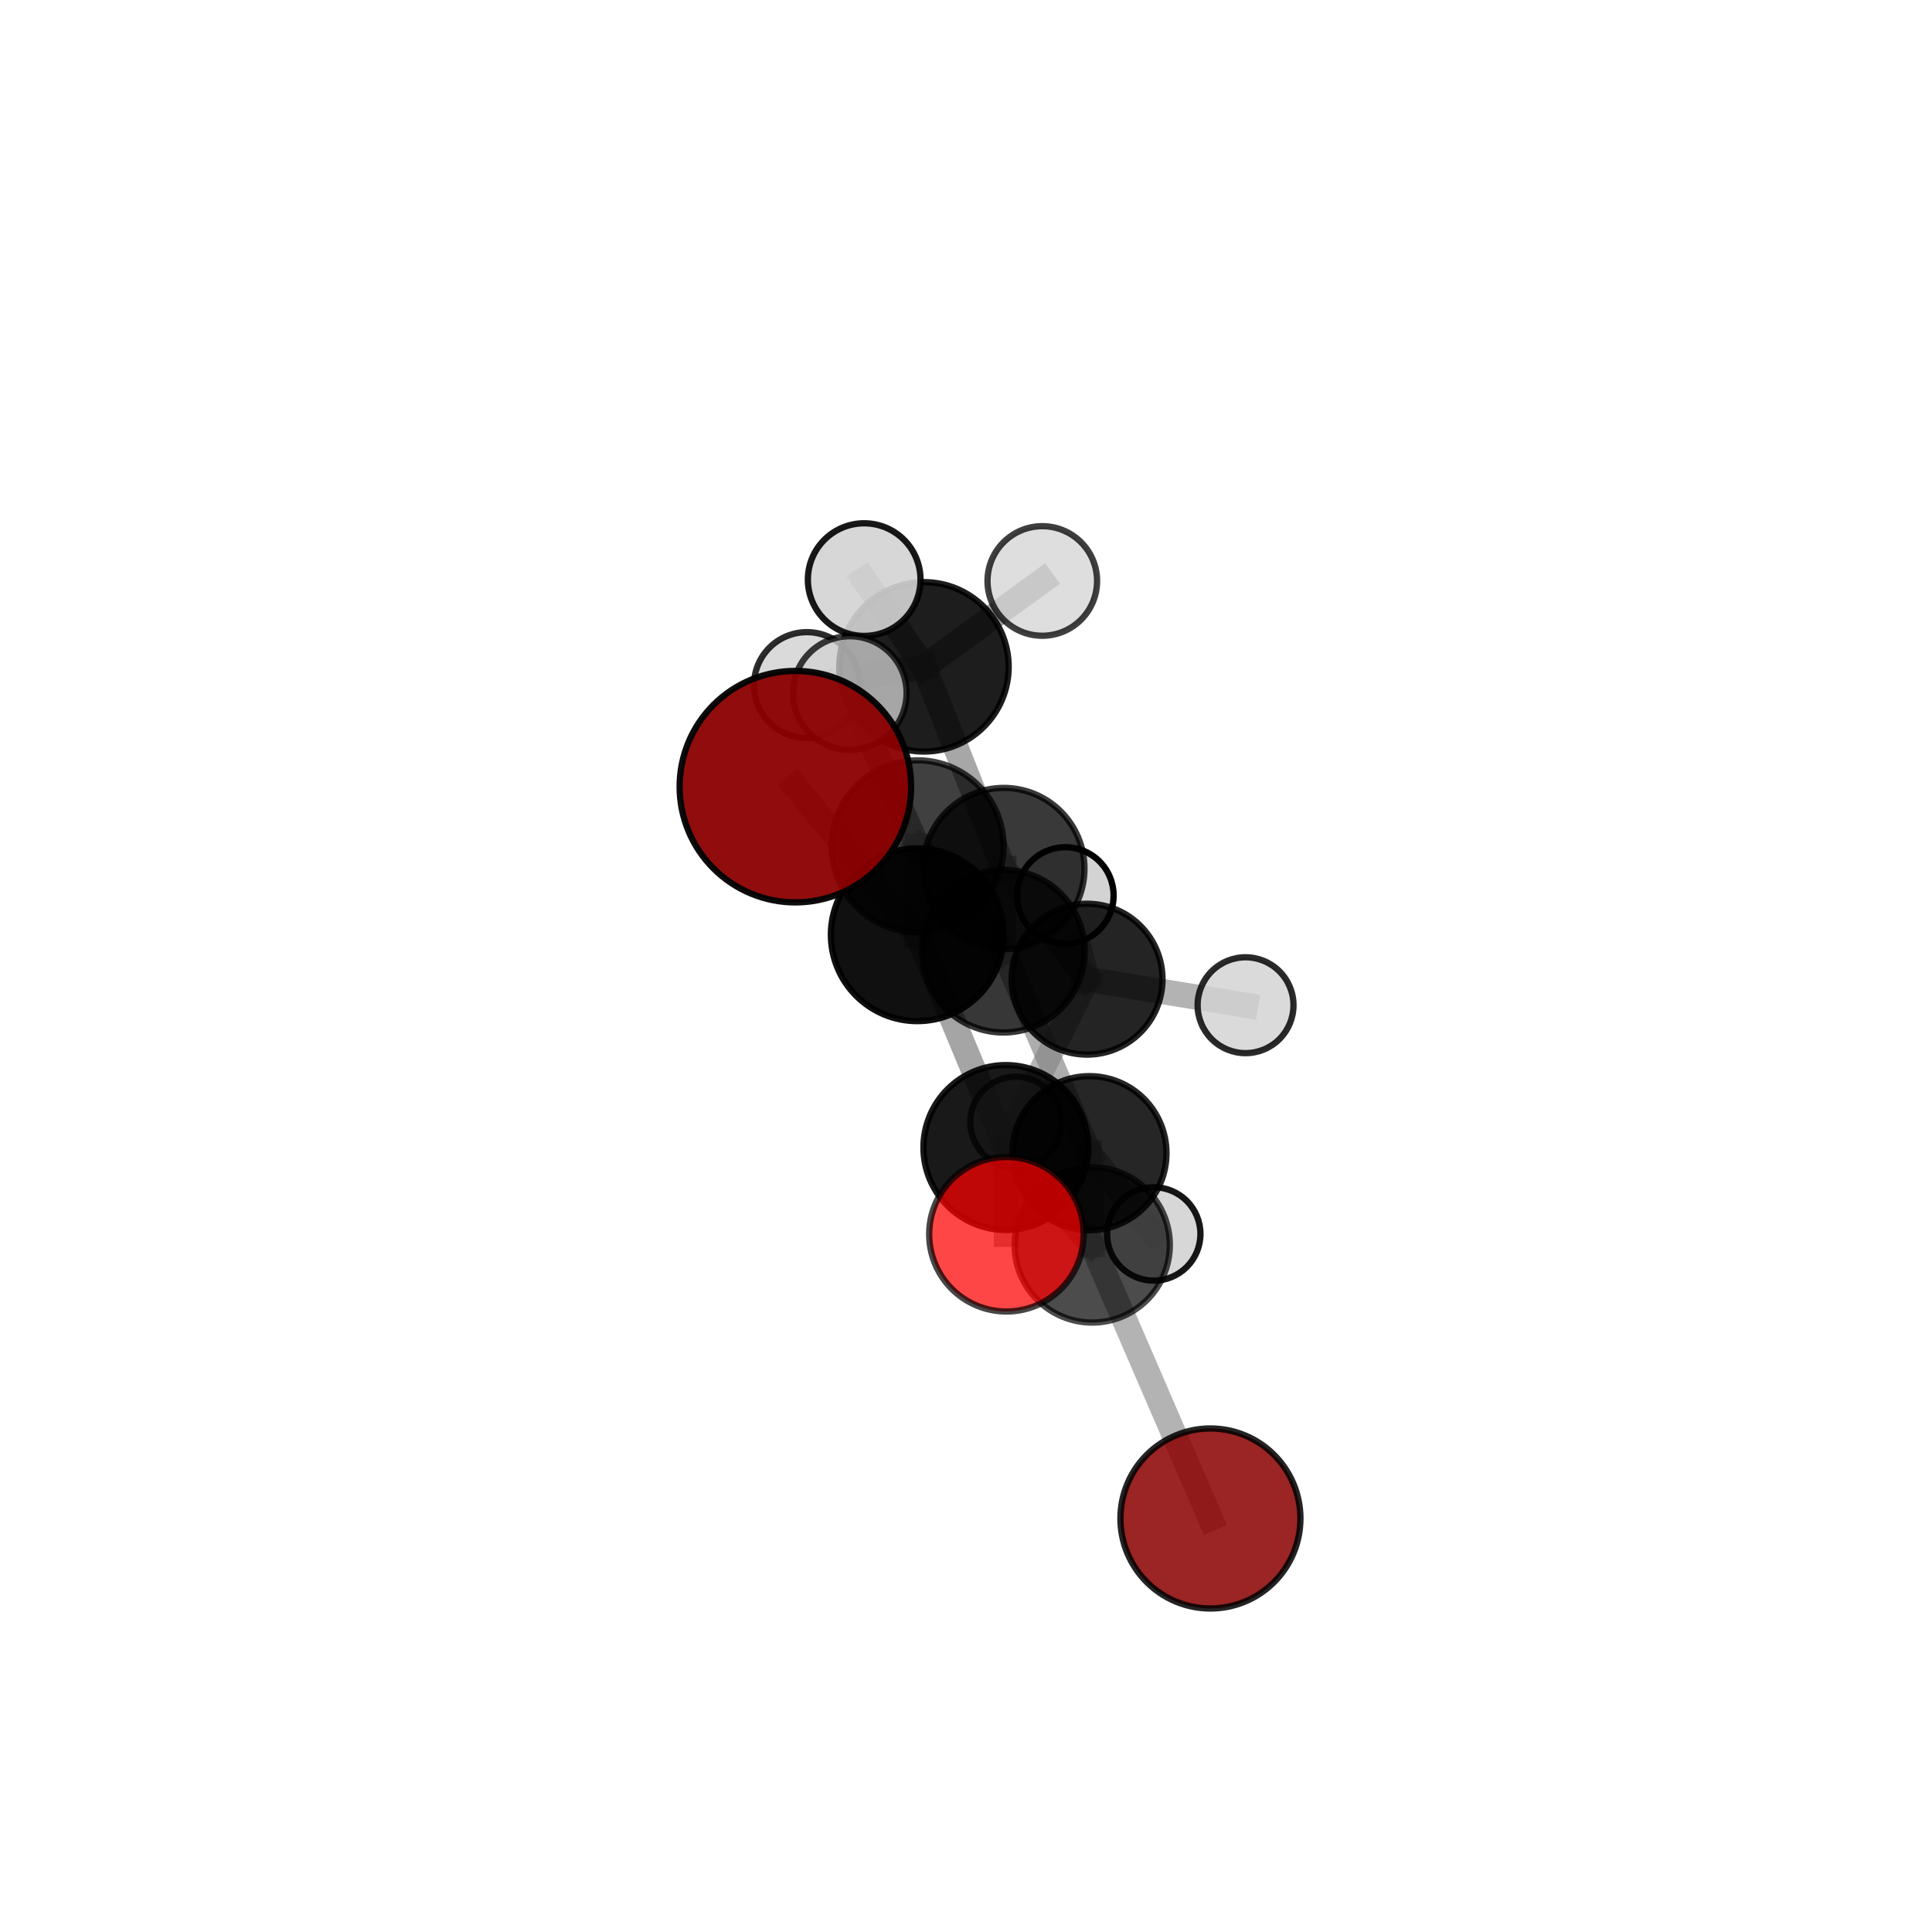 <?xml version="1.0" encoding="utf-8" standalone="no"?>
<!DOCTYPE svg PUBLIC "-//W3C//DTD SVG 1.1//EN"
  "http://www.w3.org/Graphics/SVG/1.1/DTD/svg11.dtd">
<svg xmlns:xlink="http://www.w3.org/1999/xlink" width="153pt" height="153pt" viewBox="0 0 153 153" xmlns="http://www.w3.org/2000/svg" version="1.1">
 <defs>
  <style type="text/css">*{stroke-linejoin: round; stroke-linecap: butt}</style>
 </defs>
 <g id="figure_1">
  <g id="patch_1">
   <path d="M 0 153 
L 153 153 
L 153 0 
L 0 0 
L 0 153 
z
" style="fill: none"/>
  </g>
  <g id="patch_2">
   <path d="M 7.2 145.8 
L 145.8 145.8 
L 145.8 7.2 
L 7.2 7.2 
L 7.2 145.8 
z
" style="fill: none"/>
  </g>
  <g id="axes_1">
   <g id="line2d_1">
    <path d="M 62.987 62.298 
L 72.641 74.024 
" clip-path="url(#pf0f0e1d7ab)" style="fill: none; stroke: #808080; stroke-opacity: 0.764; stroke-width: 2; stroke-linecap: square"/>
   </g>
   <g id="line2d_2">
    <path d="M 72.641 74.024 
L 79.657 90.875 
" clip-path="url(#pf0f0e1d7ab)" style="fill: none; stroke: #808080; stroke-opacity: 0.704; stroke-width: 2; stroke-linecap: square"/>
   </g>
   <g id="line2d_3">
    <path d="M 95.857 120.253 
L 86.495 98.591 
" clip-path="url(#pf0f0e1d7ab)" style="fill: none; stroke: #808080; stroke-opacity: 0.595; stroke-width: 2; stroke-linecap: square"/>
   </g>
   <g id="line2d_4">
    <path d="M 86.495 98.591 
L 79.657 90.875 
" clip-path="url(#pf0f0e1d7ab)" style="fill: none; stroke: #808080; stroke-opacity: 0.653; stroke-width: 2; stroke-linecap: square"/>
   </g>
   <g id="line2d_5">
    <path d="M 79.701 97.743 
L 79.657 90.875 
" clip-path="url(#pf0f0e1d7ab)" style="fill: none; stroke: #808080; stroke-opacity: 0.683; stroke-width: 2; stroke-linecap: square"/>
   </g>
   <g id="line2d_6">
    <path d="M 79.493 68.784 
L 79.457 75.327 
" clip-path="url(#pf0f0e1d7ab)" style="fill: none; stroke: #808080; stroke-opacity: 0.664; stroke-width: 2; stroke-linecap: square"/>
   </g>
   <g id="line2d_7">
    <path d="M 79.493 68.784 
L 86.087 77.543 
" clip-path="url(#pf0f0e1d7ab)" style="fill: none; stroke: #808080; stroke-opacity: 0.631; stroke-width: 2; stroke-linecap: square"/>
   </g>
   <g id="line2d_8">
    <path d="M 79.493 68.784 
L 73.172 52.809 
" clip-path="url(#pf0f0e1d7ab)" style="fill: none; stroke: #808080; stroke-opacity: 0.684; stroke-width: 2; stroke-linecap: square"/>
   </g>
   <g id="line2d_9">
    <path d="M 79.457 75.327 
L 86.275 91.325 
" clip-path="url(#pf0f0e1d7ab)" style="fill: none; stroke: #808080; stroke-opacity: 0.644; stroke-width: 2; stroke-linecap: square"/>
   </g>
   <g id="line2d_10">
    <path d="M 79.457 75.327 
L 72.672 67.018 
" clip-path="url(#pf0f0e1d7ab)" style="fill: none; stroke: #808080; stroke-opacity: 0.695; stroke-width: 2; stroke-linecap: square"/>
   </g>
   <g id="line2d_11">
    <path d="M 86.087 77.543 
L 84.365 70.916 
" clip-path="url(#pf0f0e1d7ab)" style="fill: none; stroke: #808080; stroke-opacity: 0.603; stroke-width: 2; stroke-linecap: square"/>
   </g>
   <g id="line2d_12">
    <path d="M 86.087 77.543 
L 98.639 79.605 
" clip-path="url(#pf0f0e1d7ab)" style="fill: none; stroke: #808080; stroke-opacity: 0.6; stroke-width: 2; stroke-linecap: square"/>
   </g>
   <g id="line2d_13">
    <path d="M 86.087 77.543 
L 80.444 88.872 
" clip-path="url(#pf0f0e1d7ab)" style="fill: none; stroke: #808080; stroke-opacity: 0.581; stroke-width: 2; stroke-linecap: square"/>
   </g>
   <g id="line2d_14">
    <path d="M 73.172 52.809 
L 63.902 54.253 
" clip-path="url(#pf0f0e1d7ab)" style="fill: none; stroke: #808080; stroke-opacity: 0.697; stroke-width: 2; stroke-linecap: square"/>
   </g>
   <g id="line2d_15">
    <path d="M 73.172 52.809 
L 68.437 45.9 
" clip-path="url(#pf0f0e1d7ab)" style="fill: none; stroke: #808080; stroke-opacity: 0.729; stroke-width: 2; stroke-linecap: square"/>
   </g>
   <g id="line2d_16">
    <path d="M 73.172 52.809 
L 82.542 46.008 
" clip-path="url(#pf0f0e1d7ab)" style="fill: none; stroke: #808080; stroke-opacity: 0.714; stroke-width: 2; stroke-linecap: square"/>
   </g>
   <g id="line2d_17">
    <path d="M 86.275 91.325 
L 86.495 98.591 
" clip-path="url(#pf0f0e1d7ab)" style="fill: none; stroke: #808080; stroke-opacity: 0.623; stroke-width: 2; stroke-linecap: square"/>
   </g>
   <g id="line2d_18">
    <path d="M 86.275 91.325 
L 91.368 97.719 
" clip-path="url(#pf0f0e1d7ab)" style="fill: none; stroke: #808080; stroke-opacity: 0.599; stroke-width: 2; stroke-linecap: square"/>
   </g>
   <g id="line2d_19">
    <path d="M 72.672 67.018 
L 72.641 74.024 
" clip-path="url(#pf0f0e1d7ab)" style="fill: none; stroke: #808080; stroke-opacity: 0.725; stroke-width: 2; stroke-linecap: square"/>
   </g>
   <g id="line2d_20">
    <path d="M 72.672 67.018 
L 67.296 54.883 
" clip-path="url(#pf0f0e1d7ab)" style="fill: none; stroke: #808080; stroke-opacity: 0.741; stroke-width: 2; stroke-linecap: square"/>
   </g>
   <g id="Path3DCollection_1">
    <path d="M 84.365 74.74 
C 85.379 74.74 86.352 74.337 87.069 73.62 
C 87.786 72.903 88.189 71.93 88.189 70.916 
C 88.189 69.902 87.786 68.93 87.069 68.213 
C 86.352 67.496 85.379 67.093 84.365 67.093 
C 83.351 67.093 82.379 67.496 81.662 68.213 
C 80.945 68.93 80.542 69.902 80.542 70.916 
C 80.542 71.93 80.945 72.903 81.662 73.62 
C 82.379 74.337 83.351 74.74 84.365 74.74 
z
" clip-path="url(#pf0f0e1d7ab)" style="fill: #d3d3d3; stroke: #000000; stroke-width: 0.5"/>
    <path d="M 80.444 92.481 
C 81.401 92.481 82.319 92.101 82.996 91.424 
C 83.672 90.747 84.052 89.829 84.052 88.872 
C 84.052 87.915 83.672 86.998 82.996 86.321 
C 82.319 85.644 81.401 85.264 80.444 85.264 
C 79.487 85.264 78.569 85.644 77.893 86.321 
C 77.216 86.998 76.836 87.915 76.836 88.872 
C 76.836 89.829 77.216 90.747 77.893 91.424 
C 78.569 92.101 79.487 92.481 80.444 92.481 
z
" clip-path="url(#pf0f0e1d7ab)" style="fill: #d3d3d3; fill-opacity: 0.704; stroke: #000000; stroke-opacity: 0.704; stroke-width: 0.5"/>
    <path d="M 86.087 83.517 
C 87.671 83.517 89.191 82.887 90.311 81.767 
C 91.431 80.647 92.061 79.127 92.061 77.543 
C 92.061 75.958 91.431 74.439 90.311 73.318 
C 89.191 72.198 87.671 71.569 86.087 71.569 
C 84.502 71.569 82.983 72.198 81.862 73.318 
C 80.742 74.439 80.113 75.958 80.113 77.543 
C 80.113 79.127 80.742 80.647 81.862 81.767 
C 82.983 82.887 84.502 83.517 86.087 83.517 
z
" clip-path="url(#pf0f0e1d7ab)" style="fill-opacity: 0.858; stroke: #000000; stroke-opacity: 0.858; stroke-width: 0.5"/>
    <path d="M 63.902 58.444 
C 65.013 58.444 66.08 58.003 66.866 57.217 
C 67.652 56.431 68.093 55.364 68.093 54.253 
C 68.093 53.141 67.652 52.075 66.866 51.288 
C 66.08 50.502 65.013 50.061 63.902 50.061 
C 62.79 50.061 61.723 50.502 60.937 51.288 
C 60.151 52.075 59.71 53.141 59.71 54.253 
C 59.71 55.364 60.151 56.431 60.937 57.217 
C 61.723 58.003 62.79 58.444 63.902 58.444 
z
" clip-path="url(#pf0f0e1d7ab)" style="fill: #d3d3d3; fill-opacity: 0.825; stroke: #000000; stroke-opacity: 0.825; stroke-width: 0.5"/>
    <path d="M 98.639 83.401 
C 99.645 83.401 100.611 83.001 101.323 82.289 
C 102.035 81.577 102.435 80.612 102.435 79.605 
C 102.435 78.598 102.035 77.633 101.323 76.921 
C 100.611 76.209 99.645 75.809 98.639 75.809 
C 97.632 75.809 96.666 76.209 95.954 76.921 
C 95.242 77.633 94.842 78.598 94.842 79.605 
C 94.842 80.612 95.242 81.577 95.954 82.289 
C 96.666 83.001 97.632 83.401 98.639 83.401 
z
" clip-path="url(#pf0f0e1d7ab)" style="fill: #d3d3d3; fill-opacity: 0.835; stroke: #000000; stroke-opacity: 0.835; stroke-width: 0.5"/>
    <path d="M 82.542 50.347 
C 83.693 50.347 84.797 49.89 85.61 49.076 
C 86.424 48.263 86.881 47.159 86.881 46.008 
C 86.881 44.857 86.424 43.753 85.61 42.94 
C 84.797 42.126 83.693 41.669 82.542 41.669 
C 81.391 41.669 80.287 42.126 79.474 42.94 
C 78.66 43.753 78.203 44.857 78.203 46.008 
C 78.203 47.159 78.66 48.263 79.474 49.076 
C 80.287 49.89 81.391 50.347 82.542 50.347 
z
" clip-path="url(#pf0f0e1d7ab)" style="fill: #d3d3d3; fill-opacity: 0.753; stroke: #000000; stroke-opacity: 0.753; stroke-width: 0.5"/>
    <path d="M 73.172 59.517 
C 74.95 59.517 76.657 58.81 77.915 57.552 
C 79.173 56.294 79.879 54.588 79.879 52.809 
C 79.879 51.03 79.173 49.324 77.915 48.066 
C 76.657 46.808 74.95 46.101 73.172 46.101 
C 71.393 46.101 69.686 46.808 68.428 48.066 
C 67.17 49.324 66.464 51.03 66.464 52.809 
C 66.464 54.588 67.17 56.294 68.428 57.552 
C 69.686 58.81 71.393 59.517 73.172 59.517 
z
" clip-path="url(#pf0f0e1d7ab)" style="fill-opacity: 0.884; stroke: #000000; stroke-opacity: 0.884; stroke-width: 0.5"/>
    <path d="M 79.493 75.172 
C 81.187 75.172 82.812 74.499 84.01 73.301 
C 85.208 72.103 85.882 70.478 85.882 68.784 
C 85.882 67.09 85.208 65.465 84.01 64.267 
C 82.812 63.069 81.187 62.396 79.493 62.396 
C 77.799 62.396 76.174 63.069 74.976 64.267 
C 73.778 65.465 73.105 67.09 73.105 68.784 
C 73.105 70.478 73.778 72.103 74.976 73.301 
C 76.174 74.499 77.799 75.172 79.493 75.172 
z
" clip-path="url(#pf0f0e1d7ab)" style="fill-opacity: 0.775; stroke: #000000; stroke-opacity: 0.775; stroke-width: 0.5"/>
    <path d="M 68.437 50.36 
C 69.62 50.36 70.754 49.89 71.591 49.053 
C 72.427 48.217 72.897 47.083 72.897 45.9 
C 72.897 44.717 72.427 43.583 71.591 42.746 
C 70.754 41.91 69.62 41.44 68.437 41.44 
C 67.254 41.44 66.12 41.91 65.284 42.746 
C 64.447 43.583 63.977 44.717 63.977 45.9 
C 63.977 47.083 64.447 48.217 65.284 49.053 
C 66.12 49.89 67.254 50.36 68.437 50.36 
z
" clip-path="url(#pf0f0e1d7ab)" style="fill: #d3d3d3; fill-opacity: 0.903; stroke: #000000; stroke-opacity: 0.903; stroke-width: 0.5"/>
    <path d="M 91.368 101.417 
C 92.349 101.417 93.289 101.028 93.983 100.334 
C 94.676 99.641 95.066 98.7 95.066 97.719 
C 95.066 96.739 94.676 95.798 93.983 95.104 
C 93.289 94.411 92.349 94.021 91.368 94.021 
C 90.387 94.021 89.446 94.411 88.753 95.104 
C 88.059 95.798 87.67 96.739 87.67 97.719 
C 87.67 98.7 88.059 99.641 88.753 100.334 
C 89.446 101.028 90.387 101.417 91.368 101.417 
z
" clip-path="url(#pf0f0e1d7ab)" style="fill: #d3d3d3; fill-opacity: 0.91; stroke: #000000; stroke-opacity: 0.91; stroke-width: 0.5"/>
    <path d="M 79.457 81.766 
C 81.165 81.766 82.803 81.087 84.01 79.88 
C 85.218 78.672 85.896 77.034 85.896 75.327 
C 85.896 73.619 85.218 71.981 84.01 70.774 
C 82.803 69.566 81.165 68.888 79.457 68.888 
C 77.75 68.888 76.112 69.566 74.904 70.774 
C 73.697 71.981 73.018 73.619 73.018 75.327 
C 73.018 77.034 73.697 78.672 74.904 79.88 
C 76.112 81.087 77.75 81.766 79.457 81.766 
z
" clip-path="url(#pf0f0e1d7ab)" style="fill-opacity: 0.783; stroke: #000000; stroke-opacity: 0.783; stroke-width: 0.5"/>
    <path d="M 86.275 97.426 
C 87.893 97.426 89.445 96.783 90.589 95.639 
C 91.734 94.495 92.377 92.943 92.377 91.325 
C 92.377 89.706 91.734 88.154 90.589 87.01 
C 89.445 85.866 87.893 85.223 86.275 85.223 
C 84.656 85.223 83.104 85.866 81.96 87.01 
C 80.816 88.154 80.173 89.706 80.173 91.325 
C 80.173 92.943 80.816 94.495 81.96 95.639 
C 83.104 96.783 84.656 97.426 86.275 97.426 
z
" clip-path="url(#pf0f0e1d7ab)" style="fill-opacity: 0.851; stroke: #000000; stroke-opacity: 0.851; stroke-width: 0.5"/>
    <path d="M 67.296 59.382 
C 68.489 59.382 69.633 58.908 70.477 58.064 
C 71.321 57.22 71.795 56.076 71.795 54.883 
C 71.795 53.69 71.321 52.545 70.477 51.702 
C 69.633 50.858 68.489 50.384 67.296 50.384 
C 66.103 50.384 64.958 50.858 64.115 51.702 
C 63.271 52.545 62.797 53.69 62.797 54.883 
C 62.797 56.076 63.271 57.22 64.115 58.064 
C 64.958 58.908 66.103 59.382 67.296 59.382 
z
" clip-path="url(#pf0f0e1d7ab)" style="fill: #d3d3d3; fill-opacity: 0.755; stroke: #000000; stroke-opacity: 0.755; stroke-width: 0.5"/>
    <path d="M 72.672 73.822 
C 74.476 73.822 76.207 73.105 77.483 71.829 
C 78.759 70.553 79.476 68.822 79.476 67.018 
C 79.476 65.213 78.759 63.482 77.483 62.207 
C 76.207 60.931 74.476 60.214 72.672 60.214 
C 70.867 60.214 69.136 60.931 67.86 62.207 
C 66.584 63.482 65.868 65.213 65.868 67.018 
C 65.868 68.822 66.584 70.553 67.86 71.829 
C 69.136 73.105 70.867 73.822 72.672 73.822 
z
" clip-path="url(#pf0f0e1d7ab)" style="fill-opacity: 0.748; stroke: #000000; stroke-opacity: 0.748; stroke-width: 0.5"/>
    <path d="M 86.495 104.738 
C 88.125 104.738 89.689 104.09 90.842 102.937 
C 91.994 101.785 92.642 100.221 92.642 98.591 
C 92.642 96.961 91.994 95.397 90.842 94.244 
C 89.689 93.091 88.125 92.444 86.495 92.444 
C 84.865 92.444 83.301 93.091 82.148 94.244 
C 80.996 95.397 80.348 96.961 80.348 98.591 
C 80.348 100.221 80.996 101.785 82.148 102.937 
C 83.301 104.09 84.865 104.738 86.495 104.738 
z
" clip-path="url(#pf0f0e1d7ab)" style="fill-opacity: 0.7; stroke: #000000; stroke-opacity: 0.7; stroke-width: 0.5"/>
    <path d="M 95.857 127.381 
C 97.747 127.381 99.56 126.63 100.897 125.293 
C 102.234 123.956 102.985 122.143 102.985 120.253 
C 102.985 118.362 102.234 116.549 100.897 115.212 
C 99.56 113.876 97.747 113.124 95.857 113.124 
C 93.966 113.124 92.153 113.876 90.816 115.212 
C 89.48 116.549 88.729 118.362 88.729 120.253 
C 88.729 122.143 89.48 123.956 90.816 125.293 
C 92.153 126.63 93.966 127.381 95.857 127.381 
z
" clip-path="url(#pf0f0e1d7ab)" style="fill: #8b0000; fill-opacity: 0.857; stroke: #000000; stroke-opacity: 0.857; stroke-width: 0.5"/>
    <path d="M 72.641 80.866 
C 74.456 80.866 76.196 80.145 77.479 78.862 
C 78.762 77.579 79.483 75.839 79.483 74.024 
C 79.483 72.21 78.762 70.47 77.479 69.187 
C 76.196 67.904 74.456 67.183 72.641 67.183 
C 70.827 67.183 69.087 67.904 67.804 69.187 
C 66.521 70.47 65.8 72.21 65.8 74.024 
C 65.8 75.839 66.521 77.579 67.804 78.862 
C 69.087 80.145 70.827 80.866 72.641 80.866 
z
" clip-path="url(#pf0f0e1d7ab)" style="fill-opacity: 0.937; stroke: #000000; stroke-opacity: 0.937; stroke-width: 0.5"/>
    <path d="M 79.657 97.403 
C 81.388 97.403 83.049 96.715 84.273 95.491 
C 85.497 94.267 86.185 92.606 86.185 90.875 
C 86.185 89.144 85.497 87.483 84.273 86.259 
C 83.049 85.035 81.388 84.347 79.657 84.347 
C 77.926 84.347 76.265 85.035 75.041 86.259 
C 73.817 87.483 73.129 89.144 73.129 90.875 
C 73.129 92.606 73.817 94.267 75.041 95.491 
C 76.265 96.715 77.926 97.403 79.657 97.403 
z
" clip-path="url(#pf0f0e1d7ab)" style="fill-opacity: 0.901; stroke: #000000; stroke-opacity: 0.901; stroke-width: 0.5"/>
    <path d="M 79.701 103.861 
C 81.324 103.861 82.88 103.216 84.027 102.069 
C 85.174 100.922 85.819 99.366 85.819 97.743 
C 85.819 96.121 85.174 94.565 84.027 93.418 
C 82.88 92.27 81.324 91.626 79.701 91.626 
C 78.079 91.626 76.523 92.27 75.376 93.418 
C 74.228 94.565 73.584 96.121 73.584 97.743 
C 73.584 99.366 74.228 100.922 75.376 102.069 
C 76.523 103.216 78.079 103.861 79.701 103.861 
z
" clip-path="url(#pf0f0e1d7ab)" style="fill: #ff0000; fill-opacity: 0.723; stroke: #000000; stroke-opacity: 0.723; stroke-width: 0.5"/>
    <path d="M 62.987 71.463 
C 65.417 71.463 67.749 70.497 69.468 68.778 
C 71.186 67.06 72.152 64.728 72.152 62.298 
C 72.152 59.867 71.186 57.536 69.468 55.817 
C 67.749 54.098 65.417 53.133 62.987 53.133 
C 60.556 53.133 58.225 54.098 56.506 55.817 
C 54.787 57.536 53.822 59.867 53.822 62.298 
C 53.822 64.728 54.787 67.06 56.506 68.778 
C 58.225 70.497 60.556 71.463 62.987 71.463 
z
" clip-path="url(#pf0f0e1d7ab)" style="fill: #8b0000; fill-opacity: 0.949; stroke: #000000; stroke-opacity: 0.949; stroke-width: 0.5"/>
   </g>
  </g>
 </g>
 <defs>
  <clipPath id="pf0f0e1d7ab">
   <rect x="7.2" y="7.2" width="138.6" height="138.6"/>
  </clipPath>
 </defs>
</svg>
